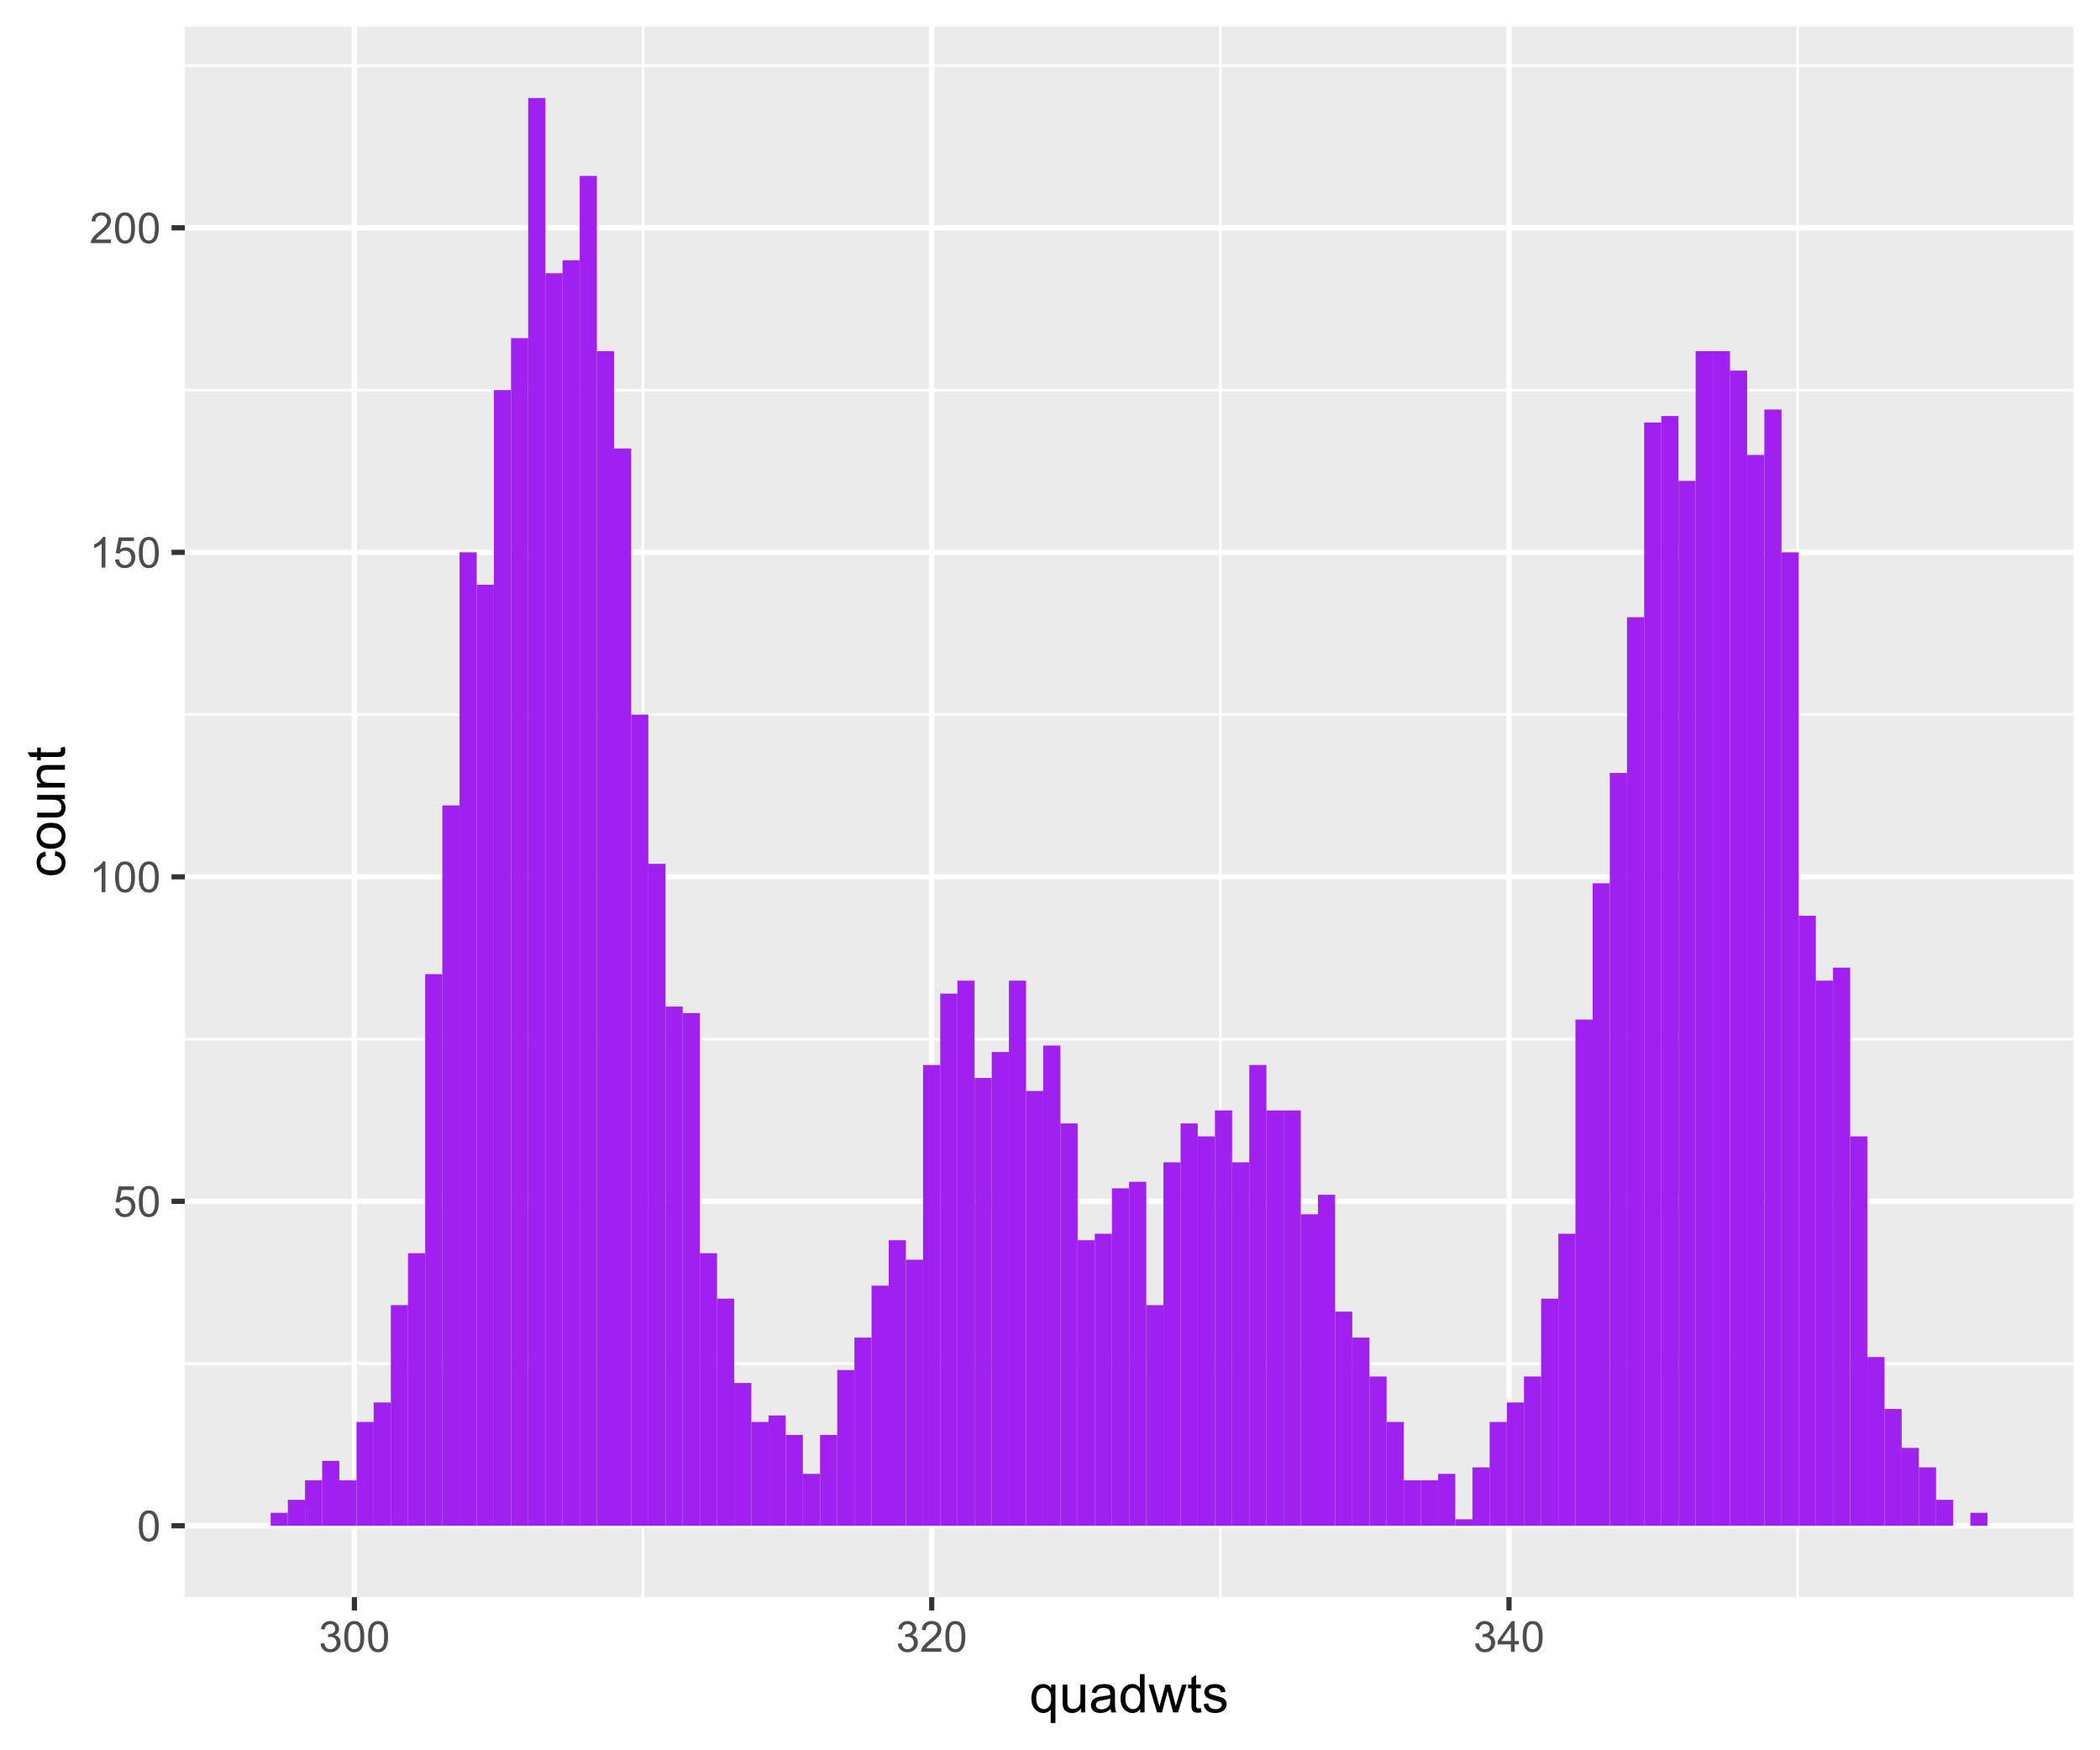 <?xml version="1.0" encoding="UTF-8"?>
<svg xmlns="http://www.w3.org/2000/svg" xmlns:xlink="http://www.w3.org/1999/xlink" width="432pt" height="360pt" viewBox="0 0 432 360" version="1.1">
<defs>
<g>
<symbol overflow="visible" id="glyph0-0">
<path style="stroke:none;" d="M 1.102 0 L 1.102 -5.5 L 5.5 -5.5 L 5.5 0 Z M 1.238 -0.137 L 5.363 -0.137 L 5.363 -5.363 L 1.238 -5.363 Z M 1.238 -0.137 "/>
</symbol>
<symbol overflow="visible" id="glyph0-1">
<path style="stroke:none;" d="M 0.367 -3.105 C 0.363 -3.848 0.438 -4.445 0.594 -4.902 C 0.742 -5.355 0.973 -5.707 1.277 -5.953 C 1.578 -6.199 1.957 -6.32 2.418 -6.324 C 2.754 -6.32 3.051 -6.254 3.309 -6.121 C 3.562 -5.984 3.773 -5.789 3.938 -5.531 C 4.102 -5.273 4.23 -4.961 4.328 -4.594 C 4.422 -4.227 4.469 -3.73 4.473 -3.105 C 4.469 -2.367 4.395 -1.77 4.242 -1.316 C 4.09 -0.859 3.863 -0.508 3.562 -0.262 C 3.258 -0.016 2.875 0.105 2.418 0.109 C 1.809 0.105 1.332 -0.109 0.988 -0.547 C 0.57 -1.066 0.363 -1.922 0.367 -3.105 Z M 1.16 -3.105 C 1.16 -2.07 1.281 -1.379 1.523 -1.039 C 1.766 -0.695 2.062 -0.527 2.418 -0.527 C 2.773 -0.527 3.074 -0.699 3.316 -1.043 C 3.559 -1.387 3.68 -2.074 3.68 -3.105 C 3.68 -4.145 3.559 -4.832 3.316 -5.172 C 3.074 -5.512 2.77 -5.684 2.41 -5.684 C 2.051 -5.684 1.77 -5.531 1.559 -5.234 C 1.293 -4.844 1.16 -4.137 1.16 -3.105 Z M 1.16 -3.105 "/>
</symbol>
<symbol overflow="visible" id="glyph0-2">
<path style="stroke:none;" d="M 0.367 -1.648 L 1.176 -1.719 C 1.234 -1.32 1.375 -1.023 1.594 -0.824 C 1.812 -0.625 2.078 -0.527 2.391 -0.527 C 2.762 -0.527 3.074 -0.668 3.336 -0.949 C 3.59 -1.23 3.719 -1.602 3.723 -2.066 C 3.719 -2.504 3.594 -2.852 3.348 -3.109 C 3.098 -3.363 2.773 -3.492 2.375 -3.492 C 2.125 -3.492 1.902 -3.434 1.703 -3.32 C 1.5 -3.207 1.344 -3.062 1.23 -2.883 L 0.504 -2.977 L 1.113 -6.215 L 4.246 -6.215 L 4.246 -5.473 L 1.73 -5.473 L 1.391 -3.781 C 1.766 -4.039 2.164 -4.172 2.582 -4.176 C 3.129 -4.172 3.594 -3.98 3.973 -3.605 C 4.352 -3.223 4.539 -2.734 4.543 -2.137 C 4.539 -1.562 4.375 -1.07 4.043 -0.656 C 3.637 -0.148 3.086 0.105 2.391 0.109 C 1.816 0.105 1.348 -0.051 0.984 -0.371 C 0.621 -0.691 0.414 -1.117 0.367 -1.648 Z M 0.367 -1.648 "/>
</symbol>
<symbol overflow="visible" id="glyph0-3">
<path style="stroke:none;" d="M 3.277 0 L 2.504 0 L 2.504 -4.93 C 2.316 -4.75 2.074 -4.574 1.773 -4.395 C 1.469 -4.215 1.195 -4.082 0.957 -3.996 L 0.957 -4.742 C 1.387 -4.941 1.766 -5.188 2.09 -5.48 C 2.414 -5.77 2.645 -6.051 2.781 -6.324 L 3.277 -6.324 Z M 3.277 0 "/>
</symbol>
<symbol overflow="visible" id="glyph0-4">
<path style="stroke:none;" d="M 4.43 -0.742 L 4.43 0 L 0.266 0 C 0.258 -0.188 0.289 -0.367 0.355 -0.539 C 0.461 -0.82 0.629 -1.098 0.863 -1.375 C 1.094 -1.648 1.434 -1.965 1.879 -2.328 C 2.562 -2.887 3.023 -3.332 3.266 -3.664 C 3.5 -3.988 3.621 -4.301 3.625 -4.594 C 3.621 -4.898 3.512 -5.156 3.297 -5.367 C 3.074 -5.578 2.789 -5.684 2.441 -5.684 C 2.066 -5.684 1.77 -5.57 1.547 -5.348 C 1.32 -5.125 1.207 -4.816 1.207 -4.422 L 0.414 -4.504 C 0.465 -5.094 0.668 -5.543 1.027 -5.855 C 1.379 -6.164 1.855 -6.32 2.457 -6.324 C 3.059 -6.32 3.539 -6.152 3.891 -5.82 C 4.242 -5.484 4.418 -5.07 4.422 -4.578 C 4.418 -4.32 4.367 -4.074 4.266 -3.832 C 4.164 -3.59 3.992 -3.332 3.754 -3.062 C 3.512 -2.793 3.113 -2.426 2.562 -1.957 C 2.094 -1.566 1.797 -1.301 1.664 -1.16 C 1.531 -1.02 1.422 -0.879 1.34 -0.742 Z M 4.43 -0.742 "/>
</symbol>
<symbol overflow="visible" id="glyph0-5">
<path style="stroke:none;" d="M 0.371 -1.664 L 1.145 -1.766 C 1.23 -1.324 1.383 -1.008 1.598 -0.816 C 1.809 -0.621 2.066 -0.527 2.375 -0.527 C 2.734 -0.527 3.043 -0.652 3.297 -0.906 C 3.547 -1.156 3.672 -1.469 3.676 -1.844 C 3.672 -2.195 3.555 -2.488 3.324 -2.719 C 3.09 -2.949 2.797 -3.062 2.441 -3.066 C 2.293 -3.062 2.109 -3.035 1.895 -2.98 L 1.98 -3.66 C 2.031 -3.652 2.07 -3.648 2.105 -3.652 C 2.434 -3.648 2.73 -3.734 2.996 -3.91 C 3.254 -4.078 3.387 -4.344 3.391 -4.703 C 3.387 -4.984 3.289 -5.219 3.102 -5.406 C 2.906 -5.59 2.66 -5.684 2.359 -5.688 C 2.055 -5.684 1.805 -5.59 1.605 -5.402 C 1.402 -5.215 1.273 -4.93 1.219 -4.555 L 0.445 -4.691 C 0.539 -5.207 0.754 -5.609 1.09 -5.895 C 1.426 -6.18 1.844 -6.32 2.344 -6.324 C 2.688 -6.32 3.004 -6.246 3.293 -6.102 C 3.582 -5.953 3.801 -5.754 3.953 -5.5 C 4.105 -5.242 4.184 -4.973 4.184 -4.688 C 4.184 -4.414 4.109 -4.164 3.965 -3.945 C 3.816 -3.719 3.602 -3.543 3.316 -3.41 C 3.688 -3.324 3.977 -3.145 4.184 -2.875 C 4.391 -2.602 4.492 -2.262 4.496 -1.859 C 4.492 -1.305 4.293 -0.84 3.895 -0.461 C 3.492 -0.078 2.984 0.109 2.371 0.113 C 1.816 0.109 1.355 -0.051 0.992 -0.379 C 0.625 -0.707 0.418 -1.137 0.371 -1.664 Z M 0.371 -1.664 "/>
</symbol>
<symbol overflow="visible" id="glyph0-6">
<path style="stroke:none;" d="M 2.844 0 L 2.844 -1.508 L 0.113 -1.508 L 0.113 -2.219 L 2.988 -6.301 L 3.617 -6.301 L 3.617 -2.219 L 4.469 -2.219 L 4.469 -1.508 L 3.617 -1.508 L 3.617 0 Z M 2.844 -2.219 L 2.844 -5.059 L 0.871 -2.219 Z M 2.844 -2.219 "/>
</symbol>
<symbol overflow="visible" id="glyph1-0">
<path style="stroke:none;" d="M 1.375 0 L 1.375 -6.875 L 6.875 -6.875 L 6.875 0 Z M 1.547 -0.172 L 6.703 -0.172 L 6.703 -6.703 L 1.547 -6.703 Z M 1.547 -0.172 "/>
</symbol>
<symbol overflow="visible" id="glyph1-1">
<path style="stroke:none;" d="M 4.359 2.188 L 4.359 -0.605 C 4.211 -0.391 4 -0.215 3.73 -0.078 C 3.457 0.062 3.168 0.129 2.867 0.129 C 2.188 0.129 1.605 -0.141 1.117 -0.68 C 0.629 -1.219 0.387 -1.961 0.387 -2.906 C 0.387 -3.477 0.484 -3.988 0.684 -4.445 C 0.883 -4.898 1.172 -5.242 1.551 -5.48 C 1.926 -5.711 2.34 -5.828 2.793 -5.832 C 3.496 -5.828 4.051 -5.531 4.457 -4.941 L 4.457 -5.703 L 5.328 -5.703 L 5.328 2.188 Z M 1.379 -2.867 C 1.375 -2.129 1.531 -1.578 1.84 -1.215 C 2.148 -0.844 2.516 -0.66 2.949 -0.664 C 3.355 -0.66 3.711 -0.836 4.012 -1.188 C 4.305 -1.535 4.453 -2.066 4.457 -2.781 C 4.453 -3.539 4.297 -4.109 3.988 -4.496 C 3.672 -4.875 3.305 -5.066 2.883 -5.07 C 2.465 -5.066 2.109 -4.891 1.816 -4.535 C 1.523 -4.176 1.375 -3.617 1.379 -2.867 Z M 1.379 -2.867 "/>
</symbol>
<symbol overflow="visible" id="glyph1-2">
<path style="stroke:none;" d="M 4.465 0 L 4.465 -0.836 C 4.02 -0.191 3.414 0.129 2.652 0.129 C 2.312 0.129 2 0.066 1.711 -0.062 C 1.418 -0.191 1.199 -0.355 1.059 -0.551 C 0.914 -0.746 0.816 -0.984 0.762 -1.266 C 0.723 -1.453 0.703 -1.754 0.703 -2.172 L 0.703 -5.703 L 1.672 -5.703 L 1.672 -2.539 C 1.668 -2.031 1.688 -1.691 1.73 -1.52 C 1.785 -1.262 1.914 -1.062 2.113 -0.922 C 2.309 -0.773 2.555 -0.703 2.848 -0.703 C 3.137 -0.703 3.406 -0.777 3.66 -0.926 C 3.914 -1.074 4.094 -1.273 4.199 -1.531 C 4.305 -1.785 4.359 -2.16 4.359 -2.648 L 4.359 -5.703 L 5.328 -5.703 L 5.328 0 Z M 4.465 0 "/>
</symbol>
<symbol overflow="visible" id="glyph1-3">
<path style="stroke:none;" d="M 4.445 -0.703 C 4.086 -0.398 3.742 -0.184 3.414 -0.059 C 3.082 0.066 2.727 0.129 2.348 0.129 C 1.719 0.129 1.238 -0.023 0.902 -0.328 C 0.566 -0.633 0.398 -1.023 0.398 -1.504 C 0.398 -1.781 0.461 -2.035 0.586 -2.27 C 0.711 -2.496 0.875 -2.684 1.086 -2.824 C 1.289 -2.965 1.523 -3.07 1.781 -3.141 C 1.969 -3.191 2.254 -3.238 2.641 -3.289 C 3.418 -3.375 3.992 -3.488 4.367 -3.621 C 4.367 -3.754 4.371 -3.836 4.371 -3.871 C 4.371 -4.266 4.277 -4.543 4.098 -4.703 C 3.848 -4.918 3.48 -5.027 2.996 -5.031 C 2.539 -5.027 2.203 -4.949 1.988 -4.793 C 1.77 -4.633 1.609 -4.352 1.508 -3.949 L 0.562 -4.078 C 0.648 -4.48 0.789 -4.805 0.988 -5.055 C 1.184 -5.301 1.469 -5.492 1.844 -5.629 C 2.215 -5.762 2.645 -5.828 3.137 -5.832 C 3.621 -5.828 4.02 -5.773 4.324 -5.66 C 4.629 -5.543 4.852 -5.398 4.996 -5.227 C 5.137 -5.055 5.238 -4.836 5.297 -4.57 C 5.328 -4.406 5.344 -4.109 5.344 -3.68 L 5.344 -2.391 C 5.344 -1.492 5.363 -0.922 5.406 -0.684 C 5.445 -0.445 5.527 -0.219 5.648 0 L 4.641 0 C 4.539 -0.199 4.473 -0.434 4.445 -0.703 Z M 4.367 -2.863 C 4.012 -2.719 3.488 -2.598 2.789 -2.496 C 2.391 -2.438 2.105 -2.371 1.941 -2.301 C 1.773 -2.227 1.648 -2.121 1.562 -1.988 C 1.473 -1.848 1.43 -1.695 1.43 -1.531 C 1.43 -1.27 1.527 -1.055 1.723 -0.887 C 1.918 -0.711 2.203 -0.625 2.578 -0.629 C 2.949 -0.625 3.277 -0.707 3.57 -0.871 C 3.859 -1.031 4.074 -1.254 4.211 -1.543 C 4.312 -1.754 4.363 -2.078 4.367 -2.508 Z M 4.367 -2.863 "/>
</symbol>
<symbol overflow="visible" id="glyph1-4">
<path style="stroke:none;" d="M 4.426 0 L 4.426 -0.719 C 4.059 -0.152 3.527 0.129 2.832 0.129 C 2.371 0.129 1.953 0.004 1.574 -0.246 C 1.191 -0.496 0.895 -0.844 0.688 -1.297 C 0.477 -1.742 0.375 -2.262 0.375 -2.848 C 0.375 -3.414 0.469 -3.93 0.66 -4.395 C 0.848 -4.859 1.133 -5.215 1.516 -5.461 C 1.895 -5.707 2.32 -5.828 2.789 -5.832 C 3.133 -5.828 3.438 -5.758 3.707 -5.613 C 3.973 -5.469 4.191 -5.277 4.359 -5.047 L 4.359 -7.875 L 5.324 -7.875 L 5.324 0 Z M 1.371 -2.848 C 1.371 -2.113 1.523 -1.566 1.832 -1.207 C 2.137 -0.844 2.5 -0.66 2.922 -0.664 C 3.34 -0.66 3.699 -0.836 3.996 -1.184 C 4.293 -1.527 4.441 -2.055 4.441 -2.766 C 4.441 -3.547 4.289 -4.117 3.988 -4.484 C 3.688 -4.844 3.316 -5.027 2.879 -5.031 C 2.445 -5.027 2.086 -4.852 1.801 -4.504 C 1.512 -4.152 1.371 -3.602 1.371 -2.848 Z M 1.371 -2.848 "/>
</symbol>
<symbol overflow="visible" id="glyph1-5">
<path style="stroke:none;" d="M 1.777 0 L 0.031 -5.703 L 1.031 -5.703 L 1.938 -2.41 L 2.277 -1.188 C 2.289 -1.246 2.387 -1.637 2.574 -2.363 L 3.48 -5.703 L 4.473 -5.703 L 5.328 -2.395 L 5.613 -1.305 L 5.941 -2.406 L 6.918 -5.703 L 7.859 -5.703 L 6.074 0 L 5.07 0 L 4.164 -3.414 L 3.941 -4.387 L 2.789 0 Z M 1.777 0 "/>
</symbol>
<symbol overflow="visible" id="glyph1-6">
<path style="stroke:none;" d="M 2.836 -0.863 L 2.977 -0.012 C 2.703 0.043 2.457 0.07 2.246 0.074 C 1.891 0.07 1.621 0.02 1.43 -0.09 C 1.234 -0.199 1.098 -0.348 1.02 -0.527 C 0.941 -0.707 0.902 -1.086 0.902 -1.672 L 0.902 -4.953 L 0.195 -4.953 L 0.195 -5.703 L 0.902 -5.703 L 0.902 -7.117 L 1.863 -7.695 L 1.863 -5.703 L 2.836 -5.703 L 2.836 -4.953 L 1.863 -4.953 L 1.863 -1.617 C 1.863 -1.34 1.879 -1.16 1.914 -1.086 C 1.945 -1.004 2 -0.941 2.078 -0.898 C 2.152 -0.848 2.262 -0.824 2.41 -0.828 C 2.516 -0.824 2.66 -0.836 2.836 -0.863 Z M 2.836 -0.863 "/>
</symbol>
<symbol overflow="visible" id="glyph1-7">
<path style="stroke:none;" d="M 0.34 -1.703 L 1.293 -1.852 C 1.344 -1.469 1.492 -1.172 1.742 -0.969 C 1.984 -0.762 2.328 -0.66 2.773 -0.664 C 3.211 -0.66 3.539 -0.75 3.758 -0.934 C 3.969 -1.113 4.078 -1.328 4.082 -1.574 C 4.078 -1.789 3.984 -1.961 3.797 -2.09 C 3.664 -2.172 3.332 -2.281 2.809 -2.418 C 2.098 -2.594 1.605 -2.75 1.332 -2.883 C 1.055 -3.012 0.848 -3.191 0.711 -3.422 C 0.566 -3.652 0.496 -3.906 0.5 -4.188 C 0.496 -4.441 0.555 -4.676 0.672 -4.895 C 0.785 -5.105 0.945 -5.289 1.148 -5.438 C 1.297 -5.547 1.5 -5.637 1.762 -5.715 C 2.02 -5.789 2.301 -5.828 2.602 -5.832 C 3.047 -5.828 3.438 -5.766 3.777 -5.637 C 4.113 -5.508 4.363 -5.332 4.527 -5.113 C 4.688 -4.891 4.797 -4.598 4.859 -4.234 L 3.914 -4.102 C 3.871 -4.395 3.746 -4.621 3.543 -4.789 C 3.336 -4.953 3.043 -5.039 2.668 -5.039 C 2.223 -5.039 1.906 -4.965 1.719 -4.816 C 1.523 -4.668 1.43 -4.496 1.434 -4.301 C 1.43 -4.176 1.469 -4.062 1.551 -3.965 C 1.629 -3.859 1.754 -3.773 1.922 -3.707 C 2.016 -3.668 2.301 -3.586 2.777 -3.461 C 3.461 -3.273 3.938 -3.121 4.207 -3.008 C 4.477 -2.891 4.688 -2.723 4.844 -2.504 C 4.996 -2.277 5.074 -2.004 5.074 -1.676 C 5.074 -1.352 4.98 -1.047 4.793 -0.766 C 4.605 -0.48 4.332 -0.262 3.98 -0.105 C 3.621 0.051 3.223 0.129 2.777 0.129 C 2.035 0.129 1.469 -0.023 1.082 -0.332 C 0.691 -0.641 0.445 -1.098 0.34 -1.703 Z M 0.34 -1.703 "/>
</symbol>
<symbol overflow="visible" id="glyph2-0">
<path style="stroke:none;" d="M 0 -1.375 L -6.875 -1.375 L -6.875 -6.875 L 0 -6.875 Z M -0.172 -1.547 L -0.172 -6.703 L -6.703 -6.703 L -6.703 -1.547 Z M -0.172 -1.547 "/>
</symbol>
<symbol overflow="visible" id="glyph2-1">
<path style="stroke:none;" d="M -2.09 -4.445 L -1.965 -5.398 C -1.309 -5.289 -0.797 -5.023 -0.426 -4.598 C -0.055 -4.168 0.129 -3.645 0.129 -3.023 C 0.129 -2.242 -0.125 -1.613 -0.637 -1.141 C -1.145 -0.664 -1.875 -0.426 -2.832 -0.43 C -3.441 -0.426 -3.98 -0.527 -4.445 -0.734 C -4.906 -0.938 -5.254 -1.25 -5.484 -1.668 C -5.715 -2.082 -5.828 -2.535 -5.832 -3.031 C -5.828 -3.645 -5.672 -4.152 -5.363 -4.547 C -5.047 -4.941 -4.602 -5.191 -4.027 -5.305 L -3.883 -4.367 C -4.262 -4.273 -4.551 -4.117 -4.746 -3.891 C -4.941 -3.664 -5.039 -3.387 -5.039 -3.066 C -5.039 -2.574 -4.863 -2.18 -4.516 -1.879 C -4.164 -1.57 -3.613 -1.418 -2.859 -1.422 C -2.09 -1.418 -1.531 -1.566 -1.184 -1.863 C -0.836 -2.156 -0.66 -2.539 -0.664 -3.012 C -0.66 -3.391 -0.777 -3.707 -1.012 -3.961 C -1.242 -4.215 -1.602 -4.375 -2.09 -4.445 Z M -2.09 -4.445 "/>
</symbol>
<symbol overflow="visible" id="glyph2-2">
<path style="stroke:none;" d="M -2.852 -0.367 C -3.906 -0.363 -4.688 -0.656 -5.199 -1.246 C -5.617 -1.734 -5.828 -2.332 -5.832 -3.039 C -5.828 -3.82 -5.574 -4.461 -5.062 -4.961 C -4.547 -5.457 -3.836 -5.707 -2.934 -5.711 C -2.195 -5.707 -1.617 -5.598 -1.199 -5.379 C -0.777 -5.156 -0.449 -4.832 -0.219 -4.414 C 0.016 -3.992 0.129 -3.535 0.129 -3.039 C 0.129 -2.238 -0.125 -1.594 -0.637 -1.105 C -1.148 -0.609 -1.887 -0.363 -2.852 -0.367 Z M -2.852 -1.359 C -2.121 -1.359 -1.574 -1.516 -1.211 -1.836 C -0.844 -2.152 -0.66 -2.555 -0.664 -3.039 C -0.66 -3.516 -0.844 -3.914 -1.211 -4.234 C -1.574 -4.551 -2.133 -4.711 -2.883 -4.715 C -3.586 -4.711 -4.117 -4.551 -4.484 -4.234 C -4.844 -3.91 -5.027 -3.512 -5.031 -3.039 C -5.027 -2.555 -4.848 -2.152 -4.488 -1.836 C -4.129 -1.516 -3.582 -1.359 -2.852 -1.359 Z M -2.852 -1.359 "/>
</symbol>
<symbol overflow="visible" id="glyph2-3">
<path style="stroke:none;" d="M 0 -4.465 L -0.836 -4.465 C -0.191 -4.02 0.129 -3.414 0.129 -2.652 C 0.129 -2.312 0.066 -2 -0.062 -1.711 C -0.191 -1.418 -0.355 -1.199 -0.551 -1.059 C -0.746 -0.914 -0.984 -0.816 -1.266 -0.762 C -1.453 -0.723 -1.754 -0.703 -2.172 -0.703 L -5.703 -0.703 L -5.703 -1.672 L -2.539 -1.672 C -2.031 -1.668 -1.691 -1.688 -1.52 -1.73 C -1.262 -1.785 -1.062 -1.914 -0.918 -2.113 C -0.773 -2.309 -0.703 -2.555 -0.703 -2.848 C -0.703 -3.137 -0.777 -3.406 -0.926 -3.66 C -1.074 -3.914 -1.273 -4.094 -1.531 -4.199 C -1.785 -4.305 -2.16 -4.359 -2.648 -4.359 L -5.703 -4.359 L -5.703 -5.328 L 0 -5.328 Z M 0 -4.465 "/>
</symbol>
<symbol overflow="visible" id="glyph2-4">
<path style="stroke:none;" d="M 0 -0.727 L -5.703 -0.727 L -5.703 -1.594 L -4.895 -1.594 C -5.516 -2.012 -5.828 -2.617 -5.832 -3.41 C -5.828 -3.754 -5.766 -4.066 -5.645 -4.355 C -5.52 -4.641 -5.359 -4.859 -5.16 -5.004 C -4.957 -5.145 -4.719 -5.242 -4.445 -5.305 C -4.266 -5.336 -3.953 -5.355 -3.508 -5.359 L 0 -5.359 L 0 -4.395 L -3.469 -4.395 C -3.863 -4.395 -4.156 -4.355 -4.352 -4.281 C -4.543 -4.203 -4.699 -4.07 -4.82 -3.879 C -4.934 -3.688 -4.992 -3.461 -4.996 -3.207 C -4.992 -2.793 -4.859 -2.438 -4.602 -2.141 C -4.336 -1.836 -3.844 -1.688 -3.117 -1.691 L 0 -1.691 Z M 0 -0.727 "/>
</symbol>
<symbol overflow="visible" id="glyph2-5">
<path style="stroke:none;" d="M -0.863 -2.836 L -0.012 -2.977 C 0.043 -2.703 0.07 -2.457 0.074 -2.246 C 0.07 -1.891 0.02 -1.621 -0.09 -1.43 C -0.199 -1.234 -0.348 -1.098 -0.527 -1.02 C -0.707 -0.941 -1.086 -0.902 -1.672 -0.902 L -4.953 -0.902 L -4.953 -0.195 L -5.703 -0.195 L -5.703 -0.902 L -7.117 -0.902 L -7.695 -1.863 L -5.703 -1.863 L -5.703 -2.836 L -4.953 -2.836 L -4.953 -1.863 L -1.617 -1.863 C -1.34 -1.863 -1.16 -1.879 -1.082 -1.914 C -1 -1.945 -0.938 -2 -0.895 -2.078 C -0.848 -2.152 -0.824 -2.262 -0.828 -2.41 C -0.824 -2.516 -0.836 -2.66 -0.863 -2.836 Z M -0.863 -2.836 "/>
</symbol>
</g>
<clipPath id="clip1">
  <path d="M 38.023 5.48 L 426.523 5.48 L 426.523 328.512 L 38.023 328.512 Z M 38.023 5.48 "/>
</clipPath>
<clipPath id="clip2">
  <path d="M 38.023 280 L 426.523 280 L 426.523 281 L 38.023 281 Z M 38.023 280 "/>
</clipPath>
<clipPath id="clip3">
  <path d="M 38.023 213 L 426.523 213 L 426.523 214 L 38.023 214 Z M 38.023 213 "/>
</clipPath>
<clipPath id="clip4">
  <path d="M 38.023 146 L 426.523 146 L 426.523 148 L 38.023 148 Z M 38.023 146 "/>
</clipPath>
<clipPath id="clip5">
  <path d="M 38.023 79 L 426.523 79 L 426.523 81 L 38.023 81 Z M 38.023 79 "/>
</clipPath>
<clipPath id="clip6">
  <path d="M 38.023 13 L 426.523 13 L 426.523 14 L 38.023 14 Z M 38.023 13 "/>
</clipPath>
<clipPath id="clip7">
  <path d="M 132 5.48 L 133 5.48 L 133 328.512 L 132 328.512 Z M 132 5.48 "/>
</clipPath>
<clipPath id="clip8">
  <path d="M 250 5.48 L 252 5.48 L 252 328.512 L 250 328.512 Z M 250 5.48 "/>
</clipPath>
<clipPath id="clip9">
  <path d="M 369 5.48 L 371 5.48 L 371 328.512 L 369 328.512 Z M 369 5.48 "/>
</clipPath>
<clipPath id="clip10">
  <path d="M 38.023 313 L 426.523 313 L 426.523 315 L 38.023 315 Z M 38.023 313 "/>
</clipPath>
<clipPath id="clip11">
  <path d="M 38.023 246 L 426.523 246 L 426.523 248 L 38.023 248 Z M 38.023 246 "/>
</clipPath>
<clipPath id="clip12">
  <path d="M 38.023 179 L 426.523 179 L 426.523 181 L 38.023 181 Z M 38.023 179 "/>
</clipPath>
<clipPath id="clip13">
  <path d="M 38.023 113 L 426.523 113 L 426.523 115 L 38.023 115 Z M 38.023 113 "/>
</clipPath>
<clipPath id="clip14">
  <path d="M 38.023 46 L 426.523 46 L 426.523 48 L 38.023 48 Z M 38.023 46 "/>
</clipPath>
<clipPath id="clip15">
  <path d="M 72 5.48 L 74 5.48 L 74 328.512 L 72 328.512 Z M 72 5.48 "/>
</clipPath>
<clipPath id="clip16">
  <path d="M 191 5.48 L 193 5.48 L 193 328.512 L 191 328.512 Z M 191 5.48 "/>
</clipPath>
<clipPath id="clip17">
  <path d="M 309 5.48 L 311 5.48 L 311 328.512 L 309 328.512 Z M 309 5.48 "/>
</clipPath>
</defs>
<g id="surface7018">
<rect x="0" y="0" width="432" height="360" style="fill:rgb(100%,100%,100%);fill-opacity:1;stroke:none;"/>
<rect x="0" y="0" width="432" height="360" style="fill:rgb(100%,100%,100%);fill-opacity:1;stroke:none;"/>
<path style="fill:none;stroke-width:1.067;stroke-linecap:round;stroke-linejoin:round;stroke:rgb(100%,100%,100%);stroke-opacity:1;stroke-miterlimit:10;" d="M 0 360 L 432 360 L 432 0 L 0 0 Z M 0 360 "/>
<g clip-path="url(#clip1)" clip-rule="nonzero">
<path style=" stroke:none;fill-rule:nonzero;fill:rgb(92.157%,92.157%,92.157%);fill-opacity:1;" d="M 38.023 328.508 L 426.523 328.508 L 426.523 5.477 L 38.023 5.477 Z M 38.023 328.508 "/>
</g>
<g clip-path="url(#clip2)" clip-rule="nonzero">
<path style="fill:none;stroke-width:0.533;stroke-linecap:butt;stroke-linejoin:round;stroke:rgb(100%,100%,100%);stroke-opacity:1;stroke-miterlimit:10;" d="M 38.023 280.457 L 426.52 280.457 "/>
</g>
<g clip-path="url(#clip3)" clip-rule="nonzero">
<path style="fill:none;stroke-width:0.533;stroke-linecap:butt;stroke-linejoin:round;stroke:rgb(100%,100%,100%);stroke-opacity:1;stroke-miterlimit:10;" d="M 38.023 213.715 L 426.52 213.715 "/>
</g>
<g clip-path="url(#clip4)" clip-rule="nonzero">
<path style="fill:none;stroke-width:0.533;stroke-linecap:butt;stroke-linejoin:round;stroke:rgb(100%,100%,100%);stroke-opacity:1;stroke-miterlimit:10;" d="M 38.023 146.973 L 426.52 146.973 "/>
</g>
<g clip-path="url(#clip5)" clip-rule="nonzero">
<path style="fill:none;stroke-width:0.533;stroke-linecap:butt;stroke-linejoin:round;stroke:rgb(100%,100%,100%);stroke-opacity:1;stroke-miterlimit:10;" d="M 38.023 80.23 L 426.52 80.23 "/>
</g>
<g clip-path="url(#clip6)" clip-rule="nonzero">
<path style="fill:none;stroke-width:0.533;stroke-linecap:butt;stroke-linejoin:round;stroke:rgb(100%,100%,100%);stroke-opacity:1;stroke-miterlimit:10;" d="M 38.023 13.488 L 426.52 13.488 "/>
</g>
<g clip-path="url(#clip7)" clip-rule="nonzero">
<path style="fill:none;stroke-width:0.533;stroke-linecap:butt;stroke-linejoin:round;stroke:rgb(100%,100%,100%);stroke-opacity:1;stroke-miterlimit:10;" d="M 132.285 328.508 L 132.285 5.48 "/>
</g>
<g clip-path="url(#clip8)" clip-rule="nonzero">
<path style="fill:none;stroke-width:0.533;stroke-linecap:butt;stroke-linejoin:round;stroke:rgb(100%,100%,100%);stroke-opacity:1;stroke-miterlimit:10;" d="M 251.043 328.508 L 251.043 5.48 "/>
</g>
<g clip-path="url(#clip9)" clip-rule="nonzero">
<path style="fill:none;stroke-width:0.533;stroke-linecap:butt;stroke-linejoin:round;stroke:rgb(100%,100%,100%);stroke-opacity:1;stroke-miterlimit:10;" d="M 369.801 328.508 L 369.801 5.48 "/>
</g>
<g clip-path="url(#clip10)" clip-rule="nonzero">
<path style="fill:none;stroke-width:1.067;stroke-linecap:butt;stroke-linejoin:round;stroke:rgb(100%,100%,100%);stroke-opacity:1;stroke-miterlimit:10;" d="M 38.023 313.824 L 426.52 313.824 "/>
</g>
<g clip-path="url(#clip11)" clip-rule="nonzero">
<path style="fill:none;stroke-width:1.067;stroke-linecap:butt;stroke-linejoin:round;stroke:rgb(100%,100%,100%);stroke-opacity:1;stroke-miterlimit:10;" d="M 38.023 247.086 L 426.52 247.086 "/>
</g>
<g clip-path="url(#clip12)" clip-rule="nonzero">
<path style="fill:none;stroke-width:1.067;stroke-linecap:butt;stroke-linejoin:round;stroke:rgb(100%,100%,100%);stroke-opacity:1;stroke-miterlimit:10;" d="M 38.023 180.344 L 426.52 180.344 "/>
</g>
<g clip-path="url(#clip13)" clip-rule="nonzero">
<path style="fill:none;stroke-width:1.067;stroke-linecap:butt;stroke-linejoin:round;stroke:rgb(100%,100%,100%);stroke-opacity:1;stroke-miterlimit:10;" d="M 38.023 113.602 L 426.52 113.602 "/>
</g>
<g clip-path="url(#clip14)" clip-rule="nonzero">
<path style="fill:none;stroke-width:1.067;stroke-linecap:butt;stroke-linejoin:round;stroke:rgb(100%,100%,100%);stroke-opacity:1;stroke-miterlimit:10;" d="M 38.023 46.859 L 426.52 46.859 "/>
</g>
<g clip-path="url(#clip15)" clip-rule="nonzero">
<path style="fill:none;stroke-width:1.067;stroke-linecap:butt;stroke-linejoin:round;stroke:rgb(100%,100%,100%);stroke-opacity:1;stroke-miterlimit:10;" d="M 72.906 328.508 L 72.906 5.48 "/>
</g>
<g clip-path="url(#clip16)" clip-rule="nonzero">
<path style="fill:none;stroke-width:1.067;stroke-linecap:butt;stroke-linejoin:round;stroke:rgb(100%,100%,100%);stroke-opacity:1;stroke-miterlimit:10;" d="M 191.664 328.508 L 191.664 5.48 "/>
</g>
<g clip-path="url(#clip17)" clip-rule="nonzero">
<path style="fill:none;stroke-width:1.067;stroke-linecap:butt;stroke-linejoin:round;stroke:rgb(100%,100%,100%);stroke-opacity:1;stroke-miterlimit:10;" d="M 310.422 328.508 L 310.422 5.48 "/>
</g>
<path style=" stroke:none;fill-rule:nonzero;fill:rgb(62.745%,12.549%,94.118%);fill-opacity:1;" d="M 55.68 313.824 L 59.211 313.824 L 59.211 311.156 L 55.68 311.156 Z M 55.68 313.824 "/>
<path style=" stroke:none;fill-rule:nonzero;fill:rgb(62.745%,12.549%,94.118%);fill-opacity:1;" d="M 59.215 313.824 L 62.746 313.824 L 62.746 308.484 L 59.215 308.484 Z M 59.215 313.824 "/>
<path style=" stroke:none;fill-rule:nonzero;fill:rgb(62.745%,12.549%,94.118%);fill-opacity:1;" d="M 62.746 313.824 L 66.277 313.824 L 66.277 304.48 L 62.746 304.48 Z M 62.746 313.824 "/>
<path style=" stroke:none;fill-rule:nonzero;fill:rgb(62.745%,12.549%,94.118%);fill-opacity:1;" d="M 66.277 313.824 L 69.809 313.824 L 69.809 300.477 L 66.277 300.477 Z M 66.277 313.824 "/>
<path style=" stroke:none;fill-rule:nonzero;fill:rgb(62.745%,12.549%,94.118%);fill-opacity:1;" d="M 69.809 313.824 L 73.34 313.824 L 73.34 304.48 L 69.809 304.48 Z M 69.809 313.824 "/>
<path style=" stroke:none;fill-rule:nonzero;fill:rgb(62.745%,12.549%,94.118%);fill-opacity:1;" d="M 73.34 313.824 L 76.871 313.824 L 76.871 292.469 L 73.34 292.469 Z M 73.34 313.824 "/>
<path style=" stroke:none;fill-rule:nonzero;fill:rgb(62.745%,12.549%,94.118%);fill-opacity:1;" d="M 76.871 313.824 L 80.402 313.824 L 80.402 288.461 L 76.871 288.461 Z M 76.871 313.824 "/>
<path style=" stroke:none;fill-rule:nonzero;fill:rgb(62.745%,12.549%,94.118%);fill-opacity:1;" d="M 80.402 313.824 L 83.934 313.824 L 83.934 268.441 L 80.402 268.441 Z M 80.402 313.824 "/>
<path style=" stroke:none;fill-rule:nonzero;fill:rgb(62.745%,12.549%,94.118%);fill-opacity:1;" d="M 83.934 313.824 L 87.465 313.824 L 87.465 257.762 L 83.934 257.762 Z M 83.934 313.824 "/>
<path style=" stroke:none;fill-rule:nonzero;fill:rgb(62.745%,12.549%,94.118%);fill-opacity:1;" d="M 87.469 313.824 L 91 313.824 L 91 200.363 L 87.469 200.363 Z M 87.469 313.824 "/>
<path style=" stroke:none;fill-rule:nonzero;fill:rgb(62.745%,12.549%,94.118%);fill-opacity:1;" d="M 91 313.824 L 94.531 313.824 L 94.531 165.656 L 91 165.656 Z M 91 313.824 "/>
<path style=" stroke:none;fill-rule:nonzero;fill:rgb(62.745%,12.549%,94.118%);fill-opacity:1;" d="M 94.531 313.824 L 98.062 313.824 L 98.062 113.598 L 94.531 113.598 Z M 94.531 313.824 "/>
<path style=" stroke:none;fill-rule:nonzero;fill:rgb(62.745%,12.549%,94.118%);fill-opacity:1;" d="M 98.062 313.824 L 101.594 313.824 L 101.594 120.273 L 98.062 120.273 Z M 98.062 313.824 "/>
<path style=" stroke:none;fill-rule:nonzero;fill:rgb(62.745%,12.549%,94.118%);fill-opacity:1;" d="M 101.594 313.824 L 105.125 313.824 L 105.125 80.227 L 101.594 80.227 Z M 101.594 313.824 "/>
<path style=" stroke:none;fill-rule:nonzero;fill:rgb(62.745%,12.549%,94.118%);fill-opacity:1;" d="M 105.125 313.824 L 108.656 313.824 L 108.656 69.551 L 105.125 69.551 Z M 105.125 313.824 "/>
<path style=" stroke:none;fill-rule:nonzero;fill:rgb(62.745%,12.549%,94.118%);fill-opacity:1;" d="M 108.656 313.824 L 112.188 313.824 L 112.188 20.16 L 108.656 20.16 Z M 108.656 313.824 "/>
<path style=" stroke:none;fill-rule:nonzero;fill:rgb(62.745%,12.549%,94.118%);fill-opacity:1;" d="M 112.191 313.824 L 115.723 313.824 L 115.723 56.203 L 112.191 56.203 Z M 112.191 313.824 "/>
<path style=" stroke:none;fill-rule:nonzero;fill:rgb(62.745%,12.549%,94.118%);fill-opacity:1;" d="M 115.723 313.824 L 119.254 313.824 L 119.254 53.531 L 115.723 53.531 Z M 115.723 313.824 "/>
<path style=" stroke:none;fill-rule:nonzero;fill:rgb(62.745%,12.549%,94.118%);fill-opacity:1;" d="M 119.254 313.824 L 122.785 313.824 L 122.785 36.18 L 119.254 36.18 Z M 119.254 313.824 "/>
<path style=" stroke:none;fill-rule:nonzero;fill:rgb(62.745%,12.549%,94.118%);fill-opacity:1;" d="M 122.785 313.824 L 126.316 313.824 L 126.316 72.219 L 122.785 72.219 Z M 122.785 313.824 "/>
<path style=" stroke:none;fill-rule:nonzero;fill:rgb(62.745%,12.549%,94.118%);fill-opacity:1;" d="M 126.316 313.824 L 129.848 313.824 L 129.848 92.242 L 126.316 92.242 Z M 126.316 313.824 "/>
<path style=" stroke:none;fill-rule:nonzero;fill:rgb(62.745%,12.549%,94.118%);fill-opacity:1;" d="M 129.848 313.824 L 133.379 313.824 L 133.379 146.969 L 129.848 146.969 Z M 129.848 313.824 "/>
<path style=" stroke:none;fill-rule:nonzero;fill:rgb(62.745%,12.549%,94.118%);fill-opacity:1;" d="M 133.379 313.824 L 136.91 313.824 L 136.91 177.672 L 133.379 177.672 Z M 133.379 313.824 "/>
<path style=" stroke:none;fill-rule:nonzero;fill:rgb(62.745%,12.549%,94.118%);fill-opacity:1;" d="M 136.914 313.824 L 140.445 313.824 L 140.445 207.039 L 136.914 207.039 Z M 136.914 313.824 "/>
<path style=" stroke:none;fill-rule:nonzero;fill:rgb(62.745%,12.549%,94.118%);fill-opacity:1;" d="M 140.445 313.824 L 143.977 313.824 L 143.977 208.371 L 140.445 208.371 Z M 140.445 313.824 "/>
<path style=" stroke:none;fill-rule:nonzero;fill:rgb(62.745%,12.549%,94.118%);fill-opacity:1;" d="M 143.977 313.824 L 147.508 313.824 L 147.508 257.762 L 143.977 257.762 Z M 143.977 313.824 "/>
<path style=" stroke:none;fill-rule:nonzero;fill:rgb(62.745%,12.549%,94.118%);fill-opacity:1;" d="M 147.508 313.824 L 151.039 313.824 L 151.039 267.105 L 147.508 267.105 Z M 147.508 313.824 "/>
<path style=" stroke:none;fill-rule:nonzero;fill:rgb(62.745%,12.549%,94.118%);fill-opacity:1;" d="M 151.039 313.824 L 154.57 313.824 L 154.57 284.457 L 151.039 284.457 Z M 151.039 313.824 "/>
<path style=" stroke:none;fill-rule:nonzero;fill:rgb(62.745%,12.549%,94.118%);fill-opacity:1;" d="M 154.57 313.824 L 158.102 313.824 L 158.102 292.469 L 154.57 292.469 Z M 154.57 313.824 "/>
<path style=" stroke:none;fill-rule:nonzero;fill:rgb(62.745%,12.549%,94.118%);fill-opacity:1;" d="M 158.102 313.824 L 161.633 313.824 L 161.633 291.133 L 158.102 291.133 Z M 158.102 313.824 "/>
<path style=" stroke:none;fill-rule:nonzero;fill:rgb(62.745%,12.549%,94.118%);fill-opacity:1;" d="M 161.637 313.824 L 165.168 313.824 L 165.168 295.137 L 161.637 295.137 Z M 161.637 313.824 "/>
<path style=" stroke:none;fill-rule:nonzero;fill:rgb(62.745%,12.549%,94.118%);fill-opacity:1;" d="M 165.168 313.824 L 168.699 313.824 L 168.699 303.145 L 165.168 303.145 Z M 165.168 313.824 "/>
<path style=" stroke:none;fill-rule:nonzero;fill:rgb(62.745%,12.549%,94.118%);fill-opacity:1;" d="M 168.699 313.824 L 172.23 313.824 L 172.23 295.137 L 168.699 295.137 Z M 168.699 313.824 "/>
<path style=" stroke:none;fill-rule:nonzero;fill:rgb(62.745%,12.549%,94.118%);fill-opacity:1;" d="M 172.23 313.824 L 175.762 313.824 L 175.762 281.789 L 172.23 281.789 Z M 172.23 313.824 "/>
<path style=" stroke:none;fill-rule:nonzero;fill:rgb(62.745%,12.549%,94.118%);fill-opacity:1;" d="M 175.762 313.824 L 179.293 313.824 L 179.293 275.113 L 175.762 275.113 Z M 175.762 313.824 "/>
<path style=" stroke:none;fill-rule:nonzero;fill:rgb(62.745%,12.549%,94.118%);fill-opacity:1;" d="M 179.293 313.824 L 182.824 313.824 L 182.824 264.434 L 179.293 264.434 Z M 179.293 313.824 "/>
<path style=" stroke:none;fill-rule:nonzero;fill:rgb(62.745%,12.549%,94.118%);fill-opacity:1;" d="M 182.824 313.824 L 186.355 313.824 L 186.355 255.09 L 182.824 255.09 Z M 182.824 313.824 "/>
<path style=" stroke:none;fill-rule:nonzero;fill:rgb(62.745%,12.549%,94.118%);fill-opacity:1;" d="M 186.359 313.824 L 189.891 313.824 L 189.891 259.098 L 186.359 259.098 Z M 186.359 313.824 "/>
<path style=" stroke:none;fill-rule:nonzero;fill:rgb(62.745%,12.549%,94.118%);fill-opacity:1;" d="M 189.891 313.824 L 193.422 313.824 L 193.422 219.051 L 189.891 219.051 Z M 189.891 313.824 "/>
<path style=" stroke:none;fill-rule:nonzero;fill:rgb(62.745%,12.549%,94.118%);fill-opacity:1;" d="M 193.422 313.824 L 196.953 313.824 L 196.953 204.367 L 193.422 204.367 Z M 193.422 313.824 "/>
<path style=" stroke:none;fill-rule:nonzero;fill:rgb(62.745%,12.549%,94.118%);fill-opacity:1;" d="M 196.953 313.824 L 200.484 313.824 L 200.484 201.699 L 196.953 201.699 Z M 196.953 313.824 "/>
<path style=" stroke:none;fill-rule:nonzero;fill:rgb(62.745%,12.549%,94.118%);fill-opacity:1;" d="M 200.484 313.824 L 204.016 313.824 L 204.016 221.719 L 200.484 221.719 Z M 200.484 313.824 "/>
<path style=" stroke:none;fill-rule:nonzero;fill:rgb(62.745%,12.549%,94.118%);fill-opacity:1;" d="M 204.016 313.824 L 207.547 313.824 L 207.547 216.383 L 204.016 216.383 Z M 204.016 313.824 "/>
<path style=" stroke:none;fill-rule:nonzero;fill:rgb(62.745%,12.549%,94.118%);fill-opacity:1;" d="M 207.547 313.824 L 211.078 313.824 L 211.078 201.699 L 207.547 201.699 Z M 207.547 313.824 "/>
<path style=" stroke:none;fill-rule:nonzero;fill:rgb(62.745%,12.549%,94.118%);fill-opacity:1;" d="M 211.082 313.824 L 214.613 313.824 L 214.613 224.391 L 211.082 224.391 Z M 211.082 313.824 "/>
<path style=" stroke:none;fill-rule:nonzero;fill:rgb(62.745%,12.549%,94.118%);fill-opacity:1;" d="M 214.613 313.824 L 218.145 313.824 L 218.145 215.047 L 214.613 215.047 Z M 214.613 313.824 "/>
<path style=" stroke:none;fill-rule:nonzero;fill:rgb(62.745%,12.549%,94.118%);fill-opacity:1;" d="M 218.145 313.824 L 221.676 313.824 L 221.676 231.066 L 218.145 231.066 Z M 218.145 313.824 "/>
<path style=" stroke:none;fill-rule:nonzero;fill:rgb(62.745%,12.549%,94.118%);fill-opacity:1;" d="M 221.676 313.824 L 225.207 313.824 L 225.207 255.09 L 221.676 255.09 Z M 221.676 313.824 "/>
<path style=" stroke:none;fill-rule:nonzero;fill:rgb(62.745%,12.549%,94.118%);fill-opacity:1;" d="M 225.207 313.824 L 228.738 313.824 L 228.738 253.758 L 225.207 253.758 Z M 225.207 313.824 "/>
<path style=" stroke:none;fill-rule:nonzero;fill:rgb(62.745%,12.549%,94.118%);fill-opacity:1;" d="M 228.738 313.824 L 232.27 313.824 L 232.27 244.414 L 228.738 244.414 Z M 228.738 313.824 "/>
<path style=" stroke:none;fill-rule:nonzero;fill:rgb(62.745%,12.549%,94.118%);fill-opacity:1;" d="M 232.27 313.824 L 235.801 313.824 L 235.801 243.078 L 232.27 243.078 Z M 232.27 313.824 "/>
<path style=" stroke:none;fill-rule:nonzero;fill:rgb(62.745%,12.549%,94.118%);fill-opacity:1;" d="M 235.805 313.824 L 239.336 313.824 L 239.336 268.441 L 235.805 268.441 Z M 235.805 313.824 "/>
<path style=" stroke:none;fill-rule:nonzero;fill:rgb(62.745%,12.549%,94.118%);fill-opacity:1;" d="M 239.336 313.824 L 242.867 313.824 L 242.867 239.074 L 239.336 239.074 Z M 239.336 313.824 "/>
<path style=" stroke:none;fill-rule:nonzero;fill:rgb(62.745%,12.549%,94.118%);fill-opacity:1;" d="M 242.867 313.824 L 246.398 313.824 L 246.398 231.066 L 242.867 231.066 Z M 242.867 313.824 "/>
<path style=" stroke:none;fill-rule:nonzero;fill:rgb(62.745%,12.549%,94.118%);fill-opacity:1;" d="M 246.398 313.824 L 249.93 313.824 L 249.93 233.734 L 246.398 233.734 Z M 246.398 313.824 "/>
<path style=" stroke:none;fill-rule:nonzero;fill:rgb(62.745%,12.549%,94.118%);fill-opacity:1;" d="M 249.93 313.824 L 253.461 313.824 L 253.461 228.395 L 249.93 228.395 Z M 249.93 313.824 "/>
<path style=" stroke:none;fill-rule:nonzero;fill:rgb(62.745%,12.549%,94.118%);fill-opacity:1;" d="M 253.461 313.824 L 256.992 313.824 L 256.992 239.074 L 253.461 239.074 Z M 253.461 313.824 "/>
<path style=" stroke:none;fill-rule:nonzero;fill:rgb(62.745%,12.549%,94.118%);fill-opacity:1;" d="M 256.992 313.824 L 260.523 313.824 L 260.523 219.051 L 256.992 219.051 Z M 256.992 313.824 "/>
<path style=" stroke:none;fill-rule:nonzero;fill:rgb(62.745%,12.549%,94.118%);fill-opacity:1;" d="M 260.527 313.824 L 264.059 313.824 L 264.059 228.395 L 260.527 228.395 Z M 260.527 313.824 "/>
<path style=" stroke:none;fill-rule:nonzero;fill:rgb(62.745%,12.549%,94.118%);fill-opacity:1;" d="M 264.059 313.824 L 267.59 313.824 L 267.59 228.395 L 264.059 228.395 Z M 264.059 313.824 "/>
<path style=" stroke:none;fill-rule:nonzero;fill:rgb(62.745%,12.549%,94.118%);fill-opacity:1;" d="M 267.59 313.824 L 271.121 313.824 L 271.121 249.754 L 267.59 249.754 Z M 267.59 313.824 "/>
<path style=" stroke:none;fill-rule:nonzero;fill:rgb(62.745%,12.549%,94.118%);fill-opacity:1;" d="M 271.121 313.824 L 274.652 313.824 L 274.652 245.746 L 271.121 245.746 Z M 271.121 313.824 "/>
<path style=" stroke:none;fill-rule:nonzero;fill:rgb(62.745%,12.549%,94.118%);fill-opacity:1;" d="M 274.652 313.824 L 278.184 313.824 L 278.184 269.773 L 274.652 269.773 Z M 274.652 313.824 "/>
<path style=" stroke:none;fill-rule:nonzero;fill:rgb(62.745%,12.549%,94.118%);fill-opacity:1;" d="M 278.184 313.824 L 281.715 313.824 L 281.715 275.113 L 278.184 275.113 Z M 278.184 313.824 "/>
<path style=" stroke:none;fill-rule:nonzero;fill:rgb(62.745%,12.549%,94.118%);fill-opacity:1;" d="M 281.715 313.824 L 285.246 313.824 L 285.246 283.121 L 281.715 283.121 Z M 281.715 313.824 "/>
<path style=" stroke:none;fill-rule:nonzero;fill:rgb(62.745%,12.549%,94.118%);fill-opacity:1;" d="M 285.25 313.824 L 288.781 313.824 L 288.781 292.469 L 285.25 292.469 Z M 285.25 313.824 "/>
<path style=" stroke:none;fill-rule:nonzero;fill:rgb(62.745%,12.549%,94.118%);fill-opacity:1;" d="M 288.781 313.824 L 292.312 313.824 L 292.312 304.48 L 288.781 304.48 Z M 288.781 313.824 "/>
<path style=" stroke:none;fill-rule:nonzero;fill:rgb(62.745%,12.549%,94.118%);fill-opacity:1;" d="M 292.312 313.824 L 295.844 313.824 L 295.844 304.48 L 292.312 304.48 Z M 292.312 313.824 "/>
<path style=" stroke:none;fill-rule:nonzero;fill:rgb(62.745%,12.549%,94.118%);fill-opacity:1;" d="M 295.844 313.824 L 299.375 313.824 L 299.375 303.145 L 295.844 303.145 Z M 295.844 313.824 "/>
<path style=" stroke:none;fill-rule:nonzero;fill:rgb(62.745%,12.549%,94.118%);fill-opacity:1;" d="M 299.375 313.824 L 302.906 313.824 L 302.906 312.488 L 299.375 312.488 Z M 299.375 313.824 "/>
<path style=" stroke:none;fill-rule:nonzero;fill:rgb(62.745%,12.549%,94.118%);fill-opacity:1;" d="M 302.906 313.824 L 306.438 313.824 L 306.438 301.812 L 302.906 301.812 Z M 302.906 313.824 "/>
<path style=" stroke:none;fill-rule:nonzero;fill:rgb(62.745%,12.549%,94.118%);fill-opacity:1;" d="M 306.438 313.824 L 309.969 313.824 L 309.969 292.469 L 306.438 292.469 Z M 306.438 313.824 "/>
<path style=" stroke:none;fill-rule:nonzero;fill:rgb(62.745%,12.549%,94.118%);fill-opacity:1;" d="M 309.973 313.824 L 313.504 313.824 L 313.504 288.461 L 309.973 288.461 Z M 309.973 313.824 "/>
<path style=" stroke:none;fill-rule:nonzero;fill:rgb(62.745%,12.549%,94.118%);fill-opacity:1;" d="M 313.504 313.824 L 317.035 313.824 L 317.035 283.121 L 313.504 283.121 Z M 313.504 313.824 "/>
<path style=" stroke:none;fill-rule:nonzero;fill:rgb(62.745%,12.549%,94.118%);fill-opacity:1;" d="M 317.035 313.824 L 320.566 313.824 L 320.566 267.105 L 317.035 267.105 Z M 317.035 313.824 "/>
<path style=" stroke:none;fill-rule:nonzero;fill:rgb(62.745%,12.549%,94.118%);fill-opacity:1;" d="M 320.566 313.824 L 324.098 313.824 L 324.098 253.758 L 320.566 253.758 Z M 320.566 313.824 "/>
<path style=" stroke:none;fill-rule:nonzero;fill:rgb(62.745%,12.549%,94.118%);fill-opacity:1;" d="M 324.098 313.824 L 327.629 313.824 L 327.629 209.707 L 324.098 209.707 Z M 324.098 313.824 "/>
<path style=" stroke:none;fill-rule:nonzero;fill:rgb(62.745%,12.549%,94.118%);fill-opacity:1;" d="M 327.629 313.824 L 331.16 313.824 L 331.16 181.676 L 327.629 181.676 Z M 327.629 313.824 "/>
<path style=" stroke:none;fill-rule:nonzero;fill:rgb(62.745%,12.549%,94.118%);fill-opacity:1;" d="M 331.16 313.824 L 334.691 313.824 L 334.691 158.984 L 331.16 158.984 Z M 331.16 313.824 "/>
<path style=" stroke:none;fill-rule:nonzero;fill:rgb(62.745%,12.549%,94.118%);fill-opacity:1;" d="M 334.695 313.824 L 338.227 313.824 L 338.227 126.949 L 334.695 126.949 Z M 334.695 313.824 "/>
<path style=" stroke:none;fill-rule:nonzero;fill:rgb(62.745%,12.549%,94.118%);fill-opacity:1;" d="M 338.227 313.824 L 341.758 313.824 L 341.758 86.902 L 338.227 86.902 Z M 338.227 313.824 "/>
<path style=" stroke:none;fill-rule:nonzero;fill:rgb(62.745%,12.549%,94.118%);fill-opacity:1;" d="M 341.758 313.824 L 345.289 313.824 L 345.289 85.566 L 341.758 85.566 Z M 341.758 313.824 "/>
<path style=" stroke:none;fill-rule:nonzero;fill:rgb(62.745%,12.549%,94.118%);fill-opacity:1;" d="M 345.289 313.824 L 348.82 313.824 L 348.82 98.914 L 345.289 98.914 Z M 345.289 313.824 "/>
<path style=" stroke:none;fill-rule:nonzero;fill:rgb(62.745%,12.549%,94.118%);fill-opacity:1;" d="M 348.82 313.824 L 352.352 313.824 L 352.352 72.219 L 348.82 72.219 Z M 348.82 313.824 "/>
<path style=" stroke:none;fill-rule:nonzero;fill:rgb(62.745%,12.549%,94.118%);fill-opacity:1;" d="M 352.352 313.824 L 355.883 313.824 L 355.883 72.219 L 352.352 72.219 Z M 352.352 313.824 "/>
<path style=" stroke:none;fill-rule:nonzero;fill:rgb(62.745%,12.549%,94.118%);fill-opacity:1;" d="M 355.883 313.824 L 359.414 313.824 L 359.414 76.223 L 355.883 76.223 Z M 355.883 313.824 "/>
<path style=" stroke:none;fill-rule:nonzero;fill:rgb(62.745%,12.549%,94.118%);fill-opacity:1;" d="M 359.418 313.824 L 362.949 313.824 L 362.949 93.578 L 359.418 93.578 Z M 359.418 313.824 "/>
<path style=" stroke:none;fill-rule:nonzero;fill:rgb(62.745%,12.549%,94.118%);fill-opacity:1;" d="M 362.949 313.824 L 366.48 313.824 L 366.48 84.234 L 362.949 84.234 Z M 362.949 313.824 "/>
<path style=" stroke:none;fill-rule:nonzero;fill:rgb(62.745%,12.549%,94.118%);fill-opacity:1;" d="M 366.48 313.824 L 370.012 313.824 L 370.012 113.598 L 366.48 113.598 Z M 366.48 313.824 "/>
<path style=" stroke:none;fill-rule:nonzero;fill:rgb(62.745%,12.549%,94.118%);fill-opacity:1;" d="M 370.012 313.824 L 373.543 313.824 L 373.543 188.352 L 370.012 188.352 Z M 370.012 313.824 "/>
<path style=" stroke:none;fill-rule:nonzero;fill:rgb(62.745%,12.549%,94.118%);fill-opacity:1;" d="M 373.543 313.824 L 377.074 313.824 L 377.074 201.699 L 373.543 201.699 Z M 373.543 313.824 "/>
<path style=" stroke:none;fill-rule:nonzero;fill:rgb(62.745%,12.549%,94.118%);fill-opacity:1;" d="M 377.074 313.824 L 380.605 313.824 L 380.605 199.027 L 377.074 199.027 Z M 377.074 313.824 "/>
<path style=" stroke:none;fill-rule:nonzero;fill:rgb(62.745%,12.549%,94.118%);fill-opacity:1;" d="M 380.605 313.824 L 384.137 313.824 L 384.137 233.734 L 380.605 233.734 Z M 380.605 313.824 "/>
<path style=" stroke:none;fill-rule:nonzero;fill:rgb(62.745%,12.549%,94.118%);fill-opacity:1;" d="M 384.141 313.824 L 387.672 313.824 L 387.672 279.117 L 384.141 279.117 Z M 384.141 313.824 "/>
<path style=" stroke:none;fill-rule:nonzero;fill:rgb(62.745%,12.549%,94.118%);fill-opacity:1;" d="M 387.672 313.824 L 391.203 313.824 L 391.203 289.797 L 387.672 289.797 Z M 387.672 313.824 "/>
<path style=" stroke:none;fill-rule:nonzero;fill:rgb(62.745%,12.549%,94.118%);fill-opacity:1;" d="M 391.203 313.824 L 394.734 313.824 L 394.734 297.805 L 391.203 297.805 Z M 391.203 313.824 "/>
<path style=" stroke:none;fill-rule:nonzero;fill:rgb(62.745%,12.549%,94.118%);fill-opacity:1;" d="M 394.734 313.824 L 398.266 313.824 L 398.266 301.812 L 394.734 301.812 Z M 394.734 313.824 "/>
<path style=" stroke:none;fill-rule:nonzero;fill:rgb(62.745%,12.549%,94.118%);fill-opacity:1;" d="M 398.266 313.824 L 401.797 313.824 L 401.797 308.484 L 398.266 308.484 Z M 398.266 313.824 "/>
<path style=" stroke:none;fill-rule:nonzero;fill:rgb(62.745%,12.549%,94.118%);fill-opacity:1;" d="M 405.328 313.824 L 408.859 313.824 L 408.859 311.156 L 405.328 311.156 Z M 405.328 313.824 "/>
<g style="fill:rgb(30.196%,30.196%,30.196%);fill-opacity:1;">
  <use xlink:href="#glyph0-1" x="28.195" y="316.977"/>
</g>
<g style="fill:rgb(30.196%,30.196%,30.196%);fill-opacity:1;">
  <use xlink:href="#glyph0-2" x="23.301" y="250.234"/>
  <use xlink:href="#glyph0-1" x="28.195" y="250.234"/>
</g>
<g style="fill:rgb(30.196%,30.196%,30.196%);fill-opacity:1;">
  <use xlink:href="#glyph0-3" x="18.406" y="183.492"/>
  <use xlink:href="#glyph0-1" x="23.3" y="183.492"/>
  <use xlink:href="#glyph0-1" x="28.195" y="183.492"/>
</g>
<g style="fill:rgb(30.196%,30.196%,30.196%);fill-opacity:1;">
  <use xlink:href="#glyph0-3" x="18.406" y="116.75"/>
  <use xlink:href="#glyph0-2" x="23.3" y="116.75"/>
  <use xlink:href="#glyph0-1" x="28.195" y="116.75"/>
</g>
<g style="fill:rgb(30.196%,30.196%,30.196%);fill-opacity:1;">
  <use xlink:href="#glyph0-4" x="18.406" y="50.008"/>
  <use xlink:href="#glyph0-1" x="23.3" y="50.008"/>
  <use xlink:href="#glyph0-1" x="28.195" y="50.008"/>
</g>
<path style="fill:none;stroke-width:1.067;stroke-linecap:butt;stroke-linejoin:round;stroke:rgb(20%,20%,20%);stroke-opacity:1;stroke-miterlimit:10;" d="M 35.281 313.824 L 38.023 313.824 "/>
<path style="fill:none;stroke-width:1.067;stroke-linecap:butt;stroke-linejoin:round;stroke:rgb(20%,20%,20%);stroke-opacity:1;stroke-miterlimit:10;" d="M 35.281 247.086 L 38.023 247.086 "/>
<path style="fill:none;stroke-width:1.067;stroke-linecap:butt;stroke-linejoin:round;stroke:rgb(20%,20%,20%);stroke-opacity:1;stroke-miterlimit:10;" d="M 35.281 180.344 L 38.023 180.344 "/>
<path style="fill:none;stroke-width:1.067;stroke-linecap:butt;stroke-linejoin:round;stroke:rgb(20%,20%,20%);stroke-opacity:1;stroke-miterlimit:10;" d="M 35.281 113.602 L 38.023 113.602 "/>
<path style="fill:none;stroke-width:1.067;stroke-linecap:butt;stroke-linejoin:round;stroke:rgb(20%,20%,20%);stroke-opacity:1;stroke-miterlimit:10;" d="M 35.281 46.859 L 38.023 46.859 "/>
<path style="fill:none;stroke-width:1.067;stroke-linecap:butt;stroke-linejoin:round;stroke:rgb(20%,20%,20%);stroke-opacity:1;stroke-miterlimit:10;" d="M 72.906 331.25 L 72.906 328.508 "/>
<path style="fill:none;stroke-width:1.067;stroke-linecap:butt;stroke-linejoin:round;stroke:rgb(20%,20%,20%);stroke-opacity:1;stroke-miterlimit:10;" d="M 191.664 331.25 L 191.664 328.508 "/>
<path style="fill:none;stroke-width:1.067;stroke-linecap:butt;stroke-linejoin:round;stroke:rgb(20%,20%,20%);stroke-opacity:1;stroke-miterlimit:10;" d="M 310.422 331.25 L 310.422 328.508 "/>
<g style="fill:rgb(30.196%,30.196%,30.196%);fill-opacity:1;">
  <use xlink:href="#glyph0-5" x="65.566" y="339.738"/>
  <use xlink:href="#glyph0-1" x="70.461" y="339.738"/>
  <use xlink:href="#glyph0-1" x="75.355" y="339.738"/>
</g>
<g style="fill:rgb(30.196%,30.196%,30.196%);fill-opacity:1;">
  <use xlink:href="#glyph0-5" x="184.324" y="339.738"/>
  <use xlink:href="#glyph0-4" x="189.218" y="339.738"/>
  <use xlink:href="#glyph0-1" x="194.113" y="339.738"/>
</g>
<g style="fill:rgb(30.196%,30.196%,30.196%);fill-opacity:1;">
  <use xlink:href="#glyph0-5" x="303.082" y="339.738"/>
  <use xlink:href="#glyph0-6" x="307.976" y="339.738"/>
  <use xlink:href="#glyph0-1" x="312.87" y="339.738"/>
</g>
<g style="fill:rgb(0%,0%,0%);fill-opacity:1;">
  <use xlink:href="#glyph1-1" x="211.785" y="352.207"/>
  <use xlink:href="#glyph1-2" x="217.903" y="352.207"/>
  <use xlink:href="#glyph1-3" x="224.021" y="352.207"/>
  <use xlink:href="#glyph1-4" x="230.138" y="352.207"/>
  <use xlink:href="#glyph1-5" x="236.256" y="352.207"/>
  <use xlink:href="#glyph1-6" x="244.2" y="352.207"/>
  <use xlink:href="#glyph1-7" x="247.256" y="352.207"/>
</g>
<g style="fill:rgb(0%,0%,0%);fill-opacity:1;">
  <use xlink:href="#glyph2-1" x="13.352" y="180.449"/>
  <use xlink:href="#glyph2-2" x="13.352" y="174.949"/>
  <use xlink:href="#glyph2-3" x="13.352" y="168.832"/>
  <use xlink:href="#glyph2-4" x="13.352" y="162.714"/>
  <use xlink:href="#glyph2-5" x="13.352" y="156.596"/>
</g>
</g>
</svg>
